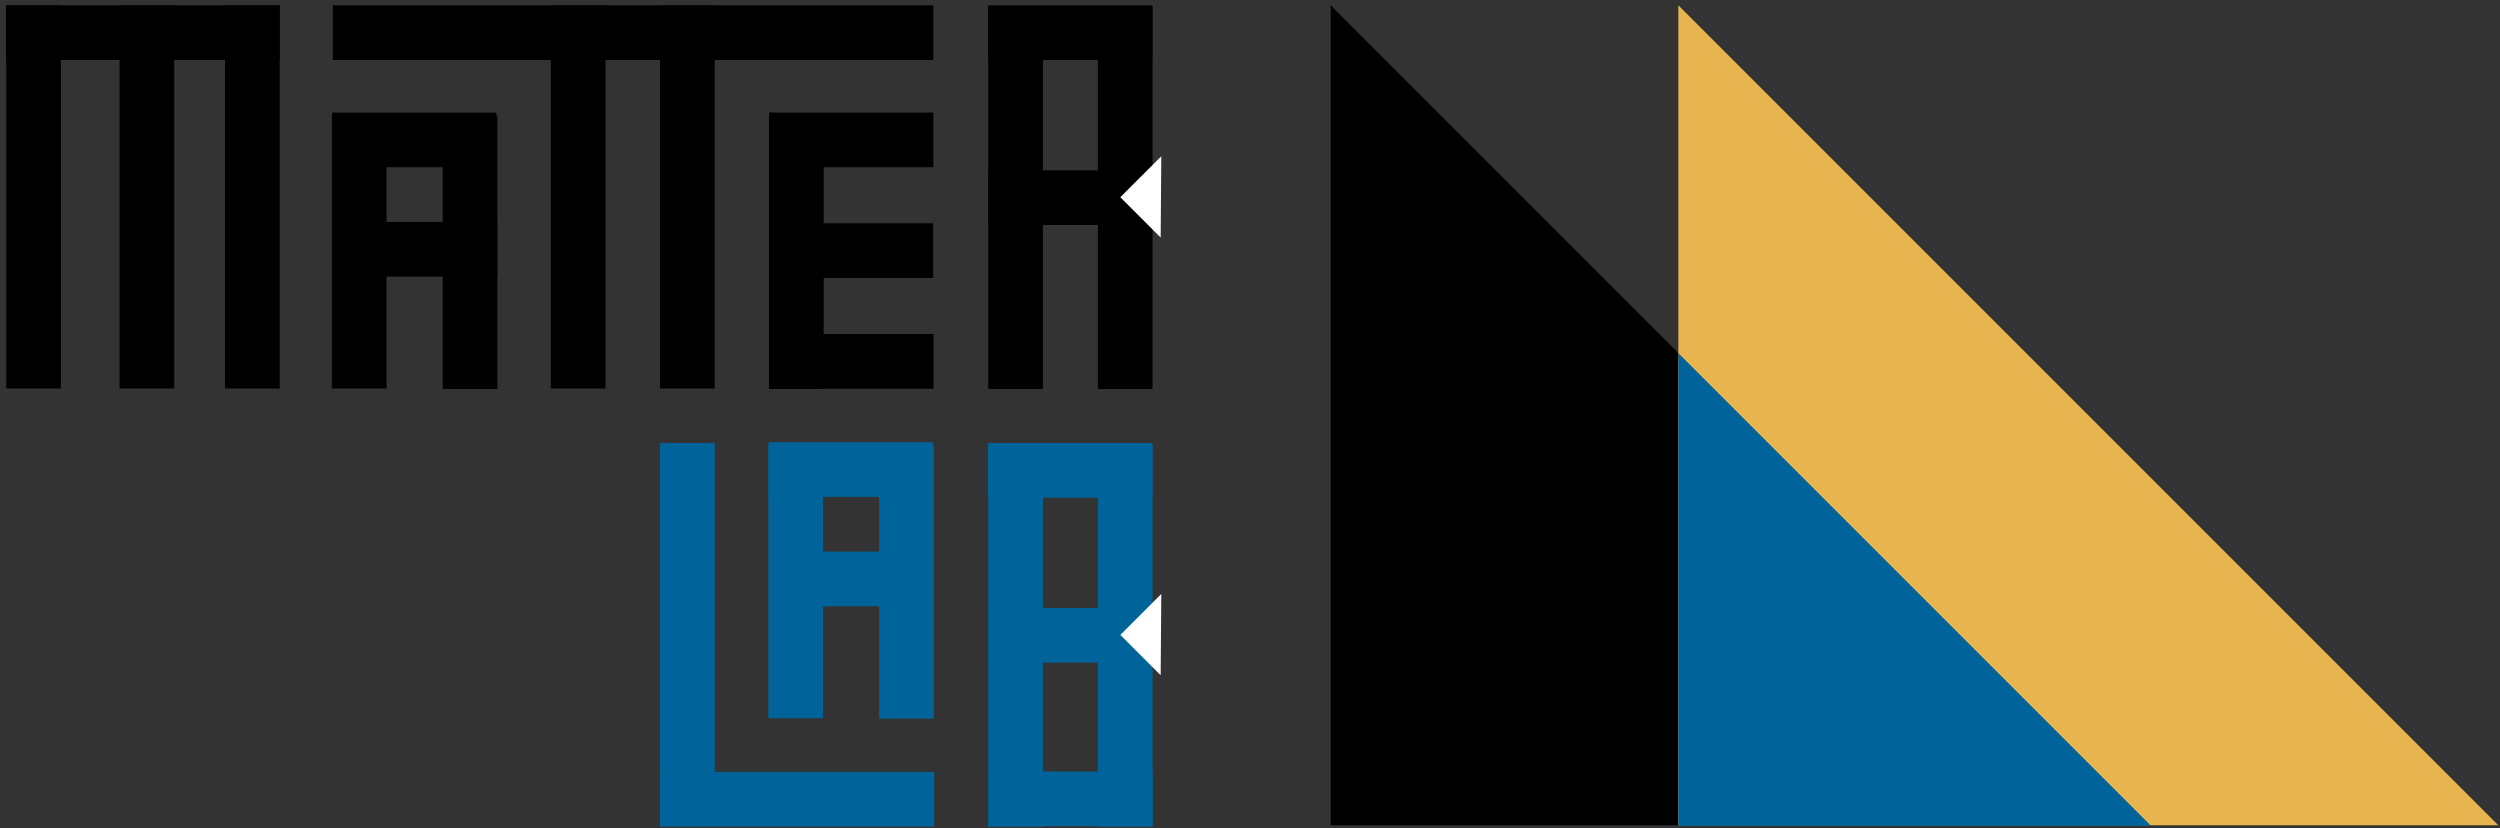 <?xml version="1.0" encoding="UTF-8"?>
<svg xmlns="http://www.w3.org/2000/svg" xmlns:xlink="http://www.w3.org/1999/xlink" width="320pt" height="106pt" viewBox="0 0 320 106" version="1.1">
<rect x="0" y="0" width="320" height="106" fill="#333333" stroke="none"/>
<g id="surface1">
<path style=" stroke:none;fill-rule:nonzero;fill:rgb(0%,0%,0%);fill-opacity:1;" d="M 119.469 0.68 L 42.598 0.68 L 42.598 7.68 L 119.469 7.68 Z M 119.469 0.68 "/>
<path style=" stroke:none;fill-rule:nonzero;fill:rgb(0%,0%,0%);fill-opacity:1;" d="M 70.508 0.68 L 77.508 0.68 L 77.508 49.73 L 70.508 49.73 Z M 70.508 0.68 "/>
<path style=" stroke:none;fill-rule:nonzero;fill:rgb(0%,0%,0%);fill-opacity:1;" d="M 84.488 0.68 L 91.488 0.68 L 91.488 49.73 L 84.488 49.73 Z M 84.488 0.68 "/>
<path style=" stroke:none;fill-rule:nonzero;fill:rgb(0%,0%,0%);fill-opacity:1;" d="M 42.516 14.406 L 63.523 14.406 L 63.523 21.406 L 42.516 21.406 Z M 42.516 14.406 "/>
<path style=" stroke:none;fill-rule:nonzero;fill:rgb(0%,0%,0%);fill-opacity:1;" d="M 49.477 14.73 L 49.477 49.73 L 42.477 49.73 L 42.477 14.73 Z M 49.477 14.73 "/>
<path style=" stroke:none;fill-rule:nonzero;fill:rgb(0%,0%,0%);fill-opacity:1;" d="M 63.66 14.789 L 63.66 49.789 L 56.66 49.789 L 56.66 14.789 Z M 63.66 14.789 "/>
<path style=" stroke:none;fill-rule:nonzero;fill:rgb(0%,0%,0%);fill-opacity:1;" d="M 98.469 14.406 L 119.469 14.406 L 119.469 21.406 L 98.469 21.406 Z M 98.469 14.406 "/>
<path style=" stroke:none;fill-rule:nonzero;fill:rgb(0%,0%,0%);fill-opacity:1;" d="M 105.434 14.789 L 105.434 49.789 L 98.434 49.789 L 98.434 14.789 Z M 105.434 14.789 "/>
<path style=" stroke:none;fill-rule:nonzero;fill:rgb(0%,0%,0%);fill-opacity:1;" d="M 15.301 0.68 L 22.301 0.68 L 22.301 49.73 L 15.301 49.73 Z M 15.301 0.68 "/>
<path style=" stroke:none;fill-rule:nonzero;fill:rgb(0%,0%,0%);fill-opacity:1;" d="M 0.801 0.68 L 0.801 7.68 L 35.801 7.68 L 35.801 0.68 Z M 0.801 0.68 "/>
<path style=" stroke:none;fill-rule:nonzero;fill:rgb(0%,0%,0%);fill-opacity:1;" d="M 28.801 0.68 L 35.801 0.68 L 35.801 49.73 L 28.801 49.73 Z M 28.801 0.68 "/>
<path style=" stroke:none;fill-rule:nonzero;fill:rgb(0%,0%,0%);fill-opacity:1;" d="M 0.801 0.68 L 7.801 0.68 L 7.801 49.73 L 0.801 49.73 Z M 0.801 0.68 "/>
<path style=" stroke:none;fill-rule:nonzero;fill:rgb(0%,0%,0%);fill-opacity:1;" d="M 126.496 0.797 L 133.496 0.797 L 133.496 49.797 L 126.496 49.797 Z M 126.496 0.797 "/>
<path style=" stroke:none;fill-rule:nonzero;fill:rgb(0%,0%,0%);fill-opacity:1;" d="M 126.496 0.68 L 147.496 0.68 L 147.496 7.68 L 126.496 7.68 Z M 126.496 0.68 "/>
<path style=" stroke:none;fill-rule:nonzero;fill:rgb(0%,0%,0%);fill-opacity:1;" d="M 140.527 0.797 L 147.527 0.797 L 147.527 49.797 L 140.527 49.797 Z M 140.527 0.797 "/>
<path style=" stroke:none;fill-rule:nonzero;fill:rgb(0%,0%,0%);fill-opacity:1;" d="M 126.527 21.797 L 147.527 21.797 L 147.527 28.797 L 126.527 28.797 Z M 126.527 21.797 "/>
<path style=" stroke:none;fill-rule:nonzero;fill:rgb(100%,100%,100%);fill-opacity:1;" d="M 148.645 20 L 148.566 30.41 L 143.402 25.242 Z M 148.645 20 "/>
<path style=" stroke:none;fill-rule:nonzero;fill:rgb(0%,0%,0%);fill-opacity:1;" d="M 42.648 28.406 L 63.66 28.406 L 63.66 35.406 L 42.648 35.406 Z M 42.648 28.406 "/>
<path style=" stroke:none;fill-rule:nonzero;fill:rgb(0%,0%,0%);fill-opacity:1;" d="M 98.434 28.582 L 119.441 28.582 L 119.441 35.582 L 98.434 35.582 Z M 98.434 28.582 "/>
<path style=" stroke:none;fill-rule:nonzero;fill:rgb(0%,0%,0%);fill-opacity:1;" d="M 98.496 42.762 L 119.496 42.762 L 119.496 49.762 L 98.496 49.762 Z M 98.496 42.762 "/>
<path style=" stroke:none;fill-rule:nonzero;fill:rgb(0%,39.215%,60.785%);fill-opacity:1;" d="M 84.488 105.754 L 91.488 105.754 L 91.488 56.703 L 84.488 56.703 Z M 84.488 105.754 "/>
<path style=" stroke:none;fill-rule:nonzero;fill:rgb(0%,39.215%,60.785%);fill-opacity:1;" d="M 126.496 105.816 L 133.496 105.816 L 133.496 56.816 L 126.496 56.816 Z M 126.496 105.816 "/>
<path style=" stroke:none;fill-rule:nonzero;fill:rgb(0%,39.215%,60.785%);fill-opacity:1;" d="M 126.496 63.703 L 147.496 63.703 L 147.496 56.703 L 126.496 56.703 Z M 126.496 63.703 "/>
<path style=" stroke:none;fill-rule:nonzero;fill:rgb(0%,39.215%,60.785%);fill-opacity:1;" d="M 140.527 105.816 L 147.527 105.816 L 147.527 56.816 L 140.527 56.816 Z M 140.527 105.816 "/>
<path style=" stroke:none;fill-rule:nonzero;fill:rgb(0%,39.215%,60.785%);fill-opacity:1;" d="M 126.527 84.816 L 147.527 84.816 L 147.527 77.816 L 126.527 77.816 Z M 126.527 84.816 "/>
<path style=" stroke:none;fill-rule:nonzero;fill:rgb(0%,39.215%,60.785%);fill-opacity:1;" d="M 126.527 105.754 L 147.527 105.754 L 147.527 98.754 L 126.527 98.754 Z M 126.527 105.754 "/>
<path style=" stroke:none;fill-rule:nonzero;fill:rgb(100%,100%,100%);fill-opacity:1;" d="M 148.645 76.023 L 148.566 86.434 L 143.402 81.266 Z M 148.645 76.023 "/>
<path style=" stroke:none;fill-rule:nonzero;fill:rgb(0%,39.215%,60.785%);fill-opacity:1;" d="M 98.383 63.605 L 119.395 63.605 L 119.395 56.605 L 98.383 56.605 Z M 98.383 63.605 "/>
<path style=" stroke:none;fill-rule:nonzero;fill:rgb(0%,39.215%,60.785%);fill-opacity:1;" d="M 98.348 56.93 L 98.348 91.93 L 105.348 91.93 L 105.348 56.93 Z M 98.348 56.93 "/>
<path style=" stroke:none;fill-rule:nonzero;fill:rgb(0%,39.215%,60.785%);fill-opacity:1;" d="M 112.527 56.988 L 112.527 91.988 L 119.527 91.988 L 119.527 56.988 Z M 112.527 56.988 "/>
<path style=" stroke:none;fill-rule:nonzero;fill:rgb(0%,39.215%,60.785%);fill-opacity:1;" d="M 98.52 77.605 L 119.527 77.605 L 119.527 70.605 L 98.52 70.605 Z M 98.52 77.605 "/>
<path style=" stroke:none;fill-rule:nonzero;fill:rgb(0%,39.215%,60.785%);fill-opacity:1;" d="M 119.586 105.805 L 84.488 105.805 L 84.488 98.805 L 119.586 98.805 Z M 119.586 105.805 "/>
<path style=" stroke:none;fill-rule:nonzero;fill:rgb(0%,0%,0%);fill-opacity:1;" d="M 170.328 0.68 L 275.285 105.637 L 170.328 105.637 Z M 170.328 0.68 "/>
<path style=" stroke:none;fill-rule:nonzero;fill:rgb(90.981%,70.981%,31.372%);fill-opacity:1;" d="M 214.828 0.68 L 319.785 105.637 L 214.828 105.637 Z M 214.828 0.68 "/>
<path style=" stroke:none;fill-rule:nonzero;fill:rgb(0%,39.215%,60.785%);fill-opacity:1;" d="M 214.828 45.211 L 275.328 105.711 L 214.828 105.711 Z M 214.828 45.211 "/>
</g>
</svg>
